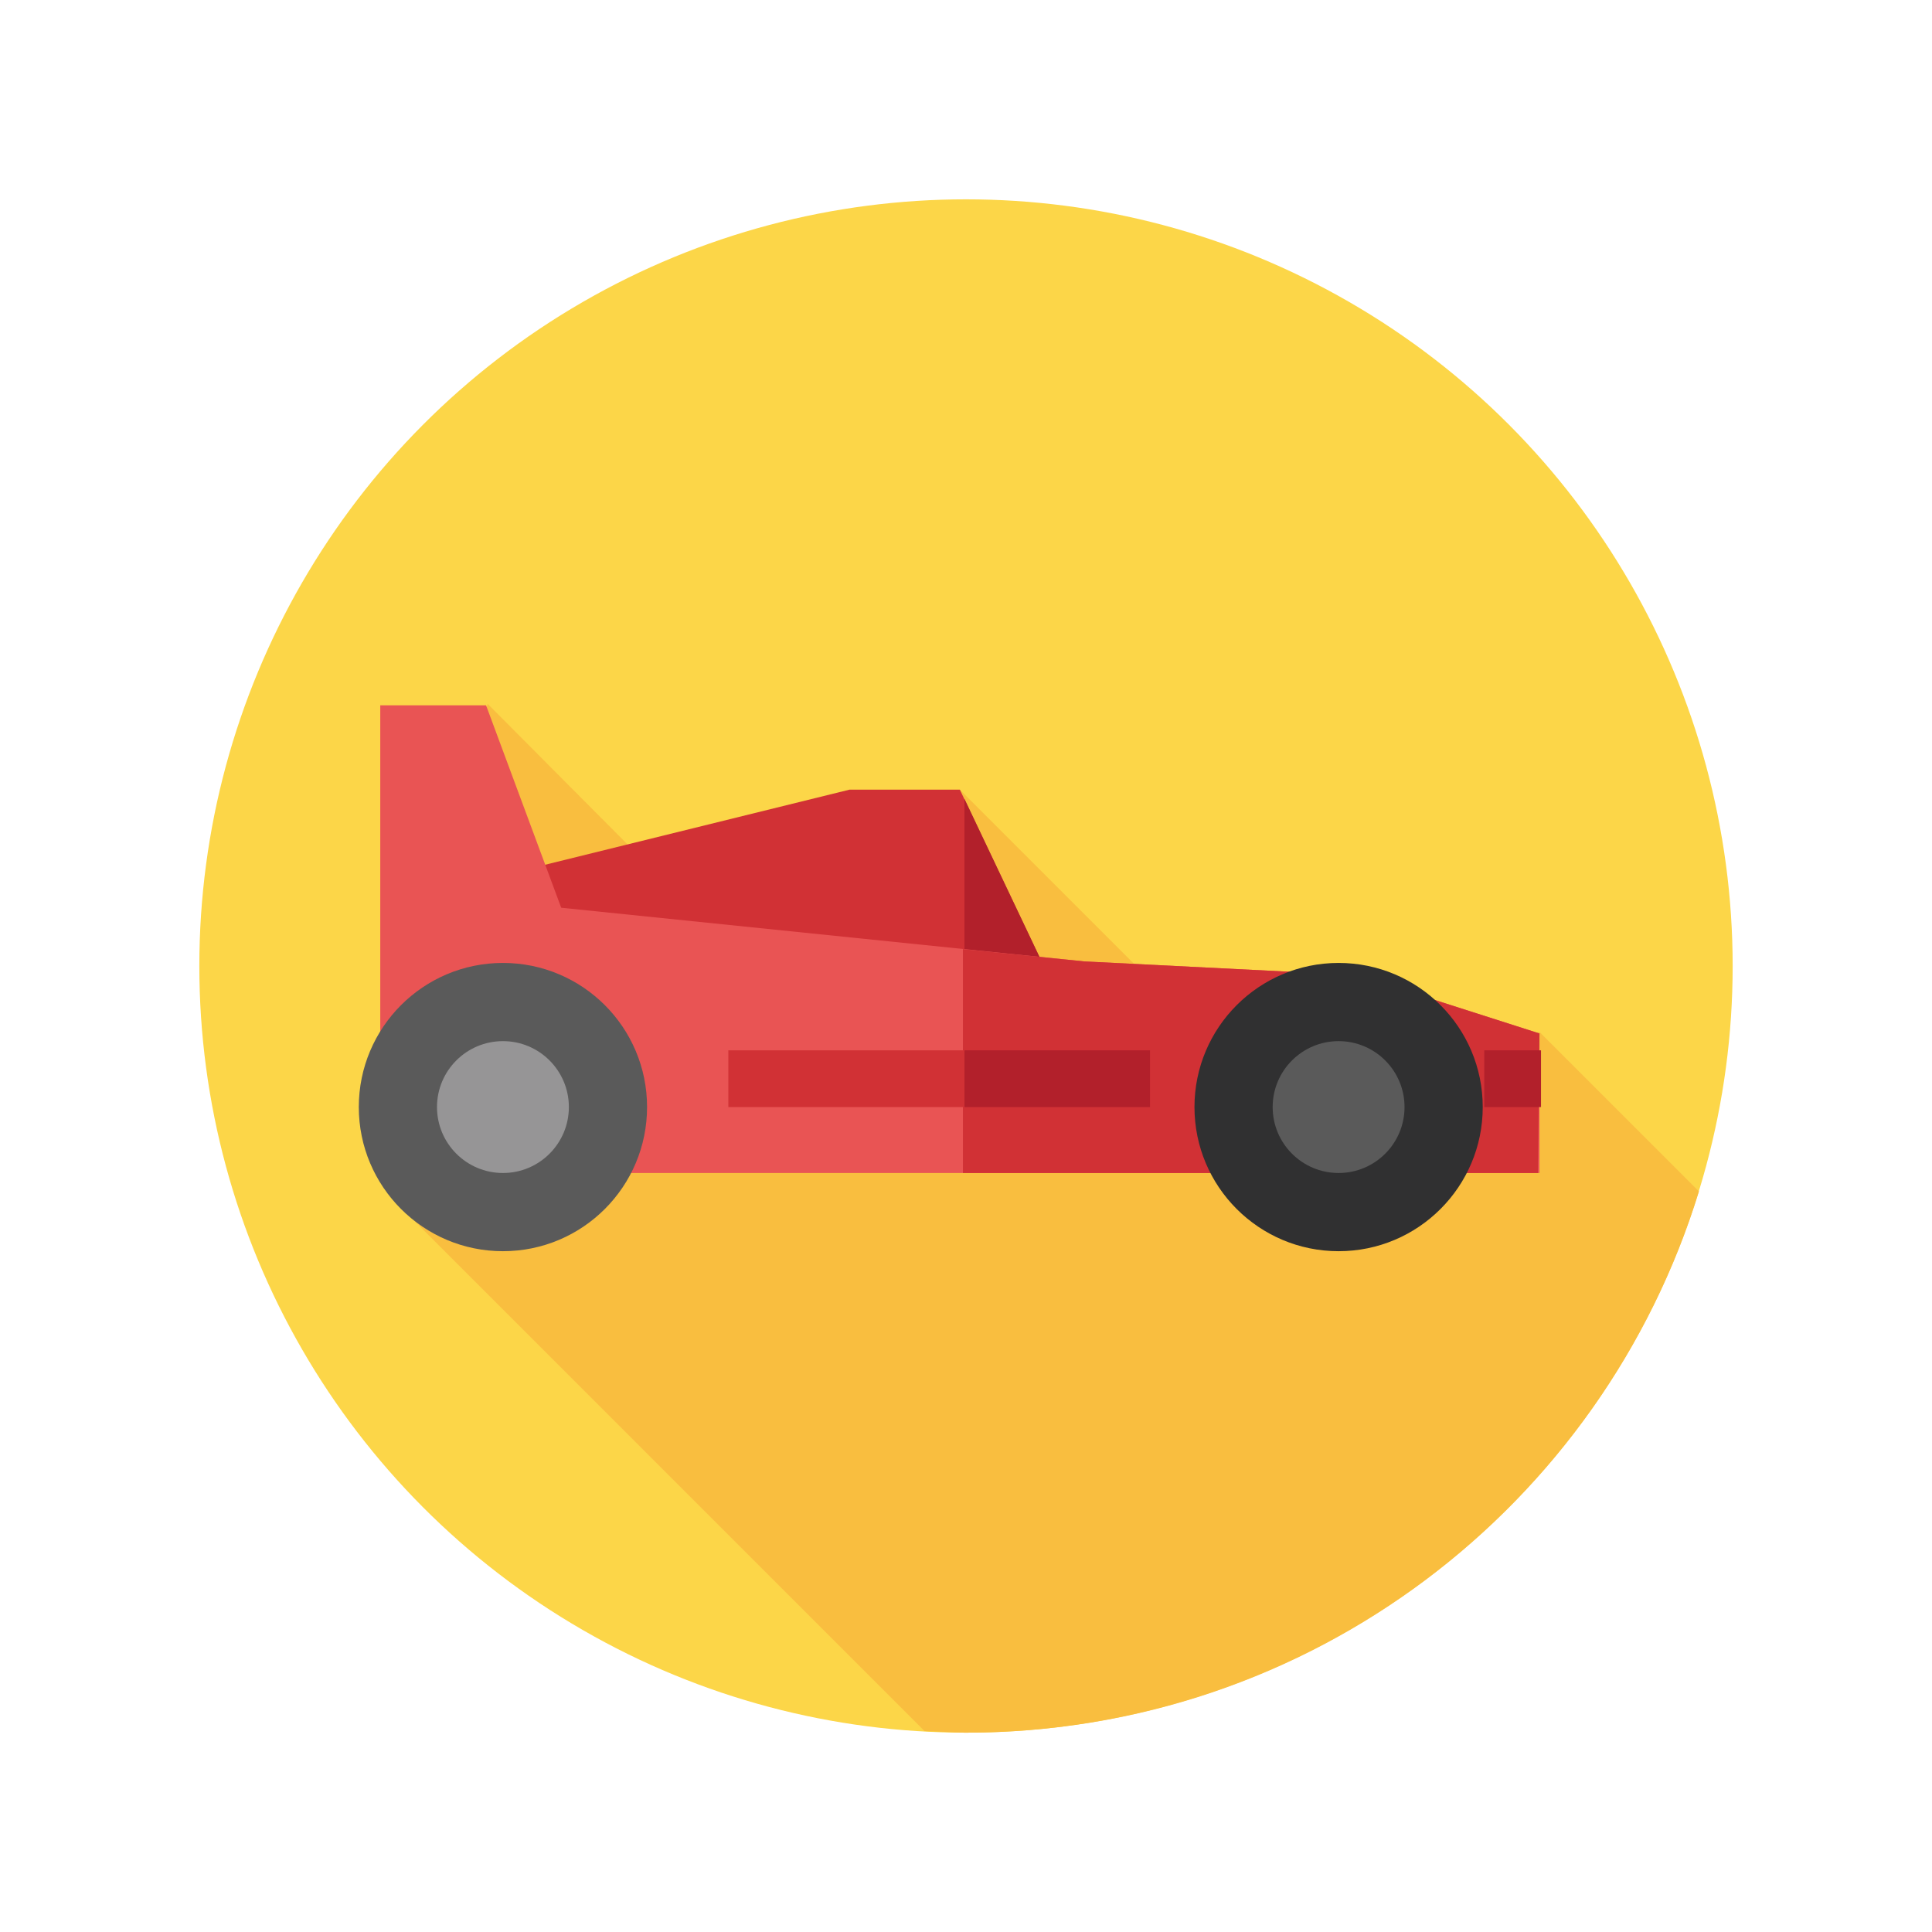 <?xml version="1.0" encoding="utf-8"?>
<!-- Generator: Adobe Illustrator 24.3.0, SVG Export Plug-In . SVG Version: 6.00 Build 0)  -->
<svg version="1.1" id="Layer_1" xmlns="http://www.w3.org/2000/svg" xmlns:xlink="http://www.w3.org/1999/xlink" x="0px" y="0px"
	 viewBox="0 0 126 126" enable-background="new 0 0 126 126" xml:space="preserve">
<g>
	<circle fill="#FCD648" cx="63" cy="63" r="50"/>
	<path fill="#F9BE3F" d="M110.8,77.7l-10.4-10.4l-12.7,9.3L62.6,51.5l-10,15.3L31.8,45.9L25.4,78l34.9,34.9c0.9,0,1.8,0.1,2.7,0.1
		C85.5,113,104.5,98.2,110.8,77.7z"/>
	<polygon fill="#D13135" points="32.7,57.1 55.4,51.5 62.6,51.5 68.5,63.9 33.5,61.8 	"/>
	<polygon fill="#B2202B" points="62.9,52.1 62.9,63.6 68.5,63.9 	"/>
	<path fill="#E95454" d="M90.4,64.2c-1.2-0.4-2.5-0.6-3.8-0.7l-15.9-0.8l-34.1-3.5l-4.9-13.2h-6.9v23.8h4.9v6.7h70.7v-9.1L90.4,64.2
		z"/>
	<path fill="#D13135" d="M100.4,67.4l-10-3.2c-1.2-0.4-2.5-0.6-3.8-0.7l-15.9-0.8l-7.9-0.8v14.6h37.5L100.4,67.4L100.4,67.4
		L100.4,67.4z"/>
	<circle fill="#5A5A5A" cx="32.8" cy="72.2" r="9.4"/>
	<circle fill="#969596" cx="32.8" cy="72.2" r="4.3"/>
	<circle fill="#303031" cx="87.3" cy="72.2" r="9.4"/>
	<circle fill="#5A5A5A" cx="87.3" cy="72.2" r="4.3"/>
	<rect x="96.8" y="68.5" fill="#B2202B" width="3.7" height="3.7"/>
	<rect x="47.5" y="68.5" fill="#D13135" width="27.5" height="3.7"/>
	<rect x="62.9" y="68.5" fill="#B2202B" width="12.1" height="3.7"/>
</g>
</svg>
